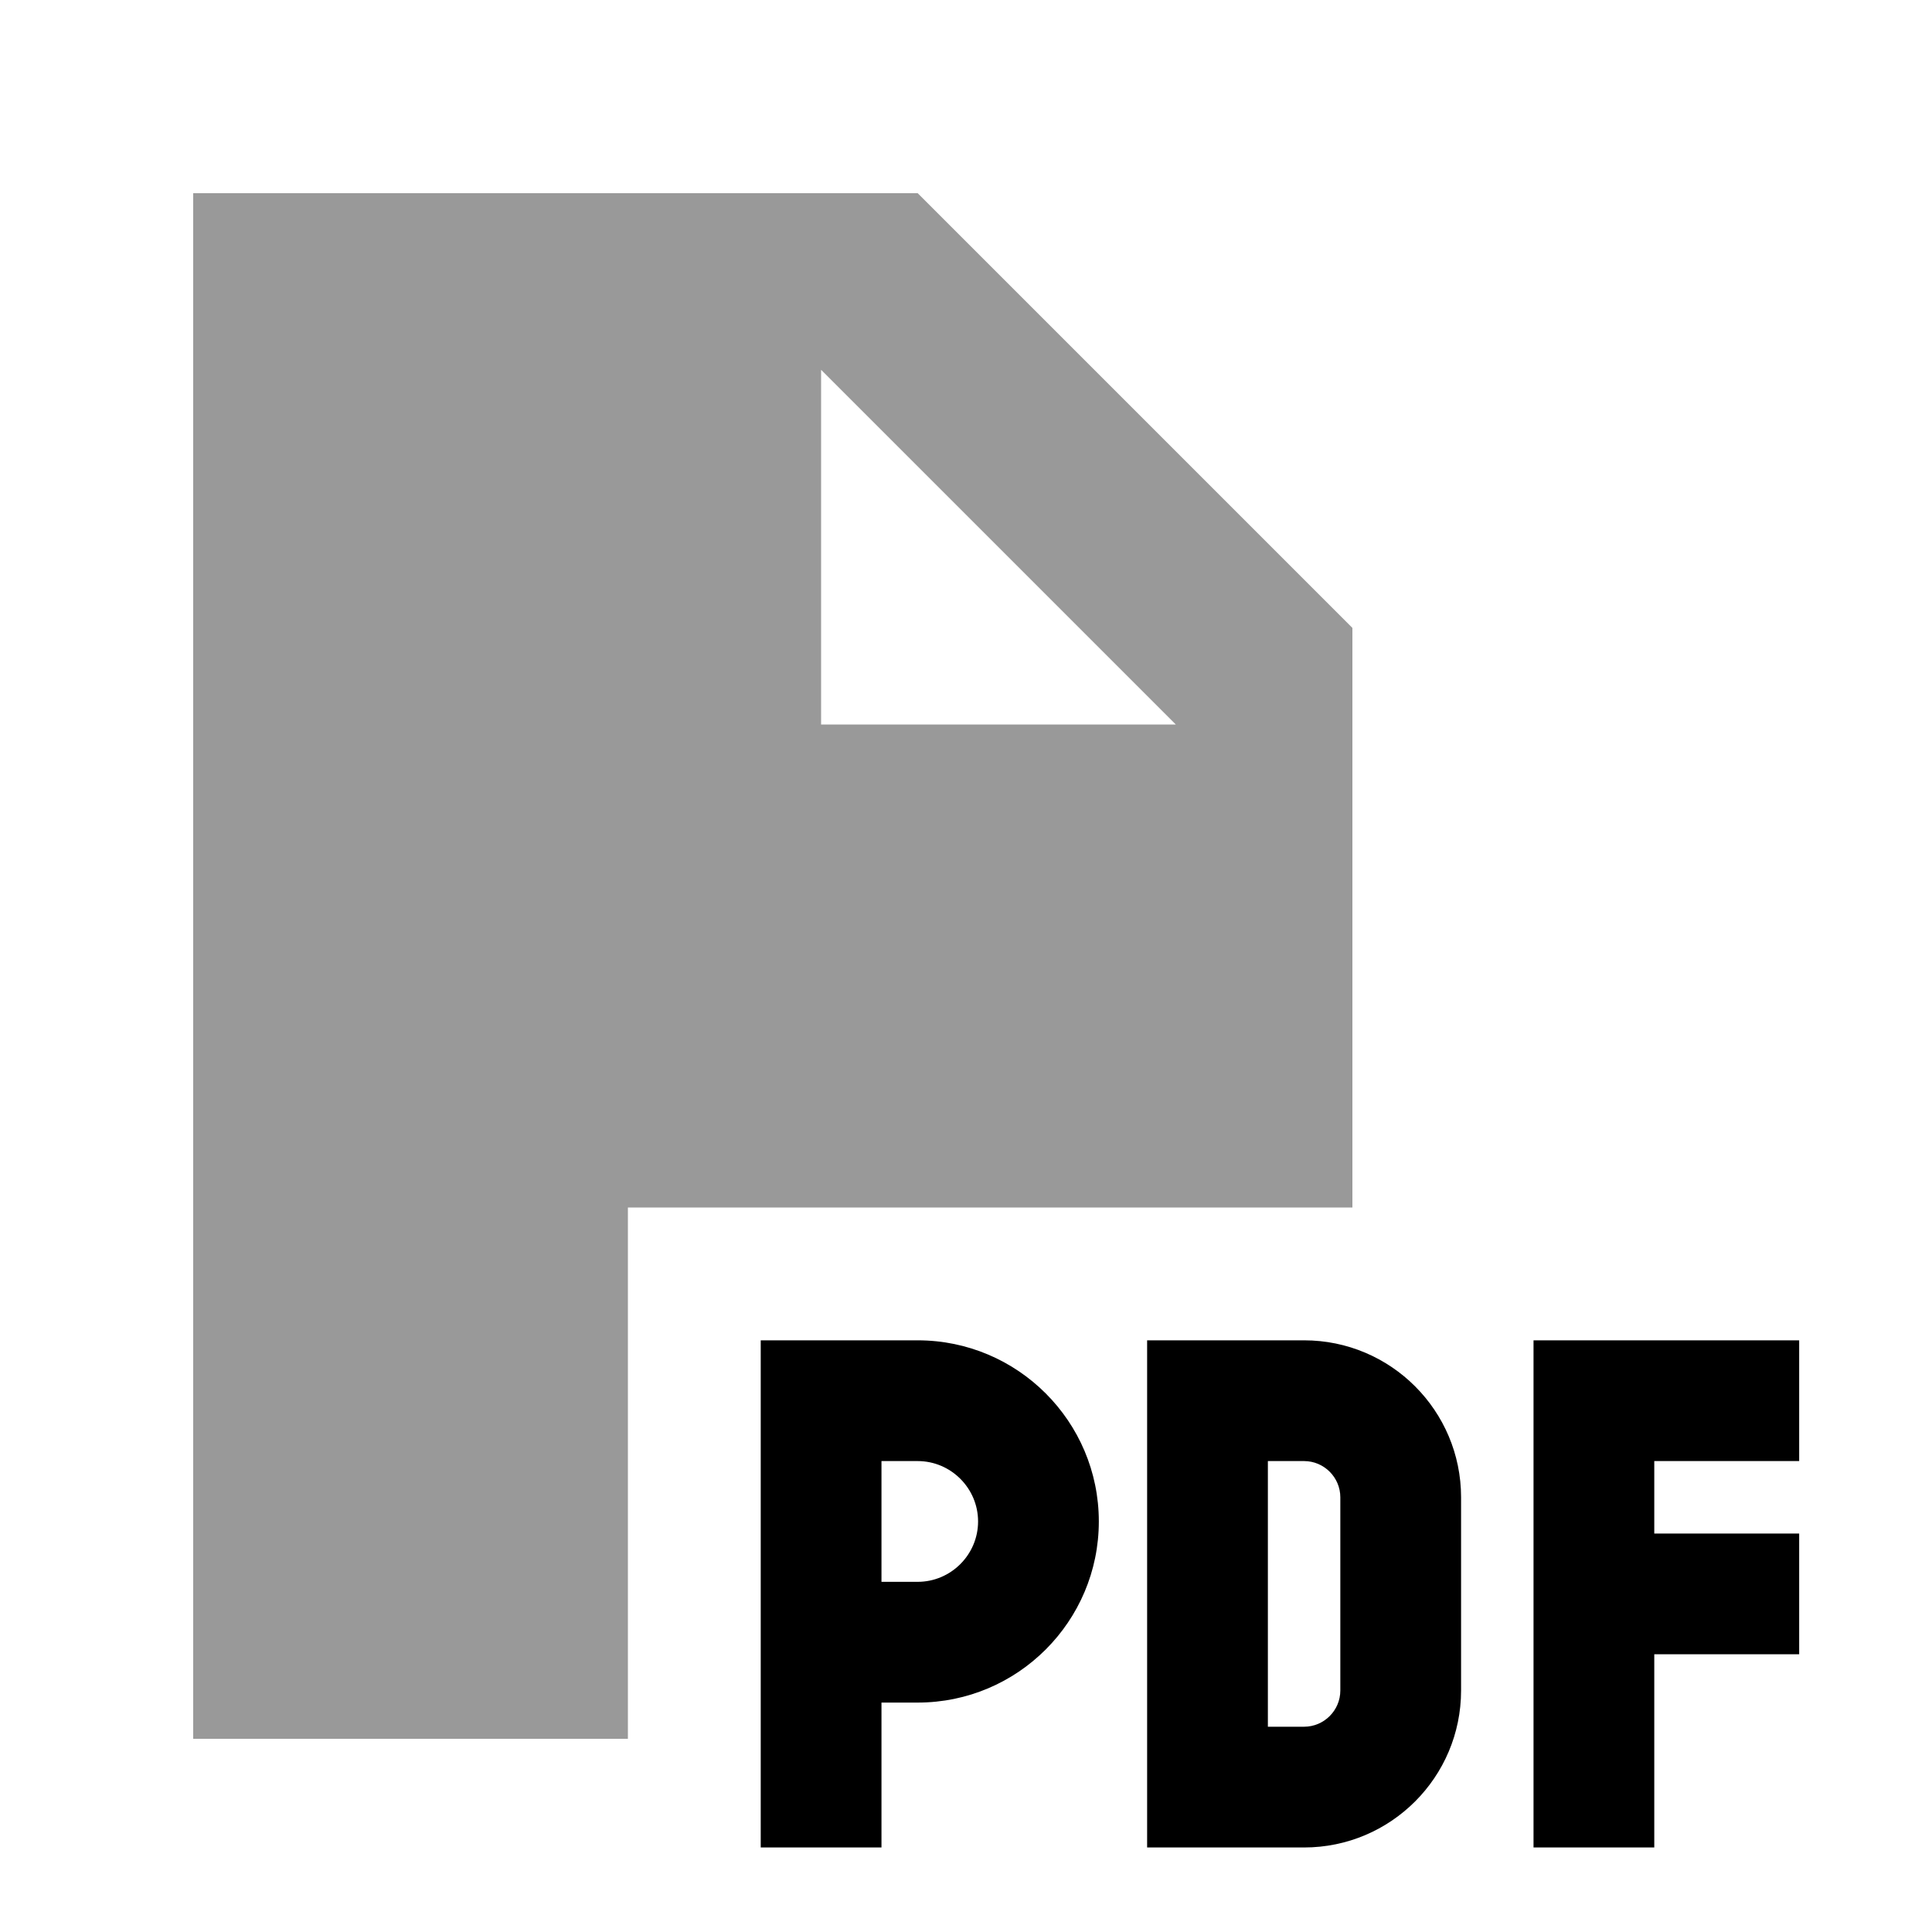 <svg xmlns="http://www.w3.org/2000/svg" viewBox="0 0 640 640"><!--! Font Awesome Pro 7.0.1 by @fontawesome - https://fontawesome.com License - https://fontawesome.com/license (Commercial License) Copyright 2025 Fonticons, Inc. --><path opacity=".4" fill="currentColor" d="M64 64L304 64L448 208L448 400L208 400L208 576L64 576L64 64zM272 122.5L272 240L389.5 240L272 122.5z"/><path fill="currentColor" d="M252 444L304 444C337.1 444 364 470.9 364 504C364 537.1 337.1 564 304 564L292 564L292 612L252 612L252 444zM292 524L304 524C315 524 324 515 324 504C324 493 315 484 304 484L292 484L292 524zM380 444L432 444C460.7 444 484 467.3 484 496L484 560C484 588.7 460.7 612 432 612L380 612L380 444zM420 484L420 572L432 572C438.6 572 444 566.6 444 560L444 496C444 489.4 438.6 484 432 484L420 484zM528 444L596 444L596 484L548 484L548 508L596 508L596 548L548 548L548 612L508 612L508 444L528 444z"/></svg>